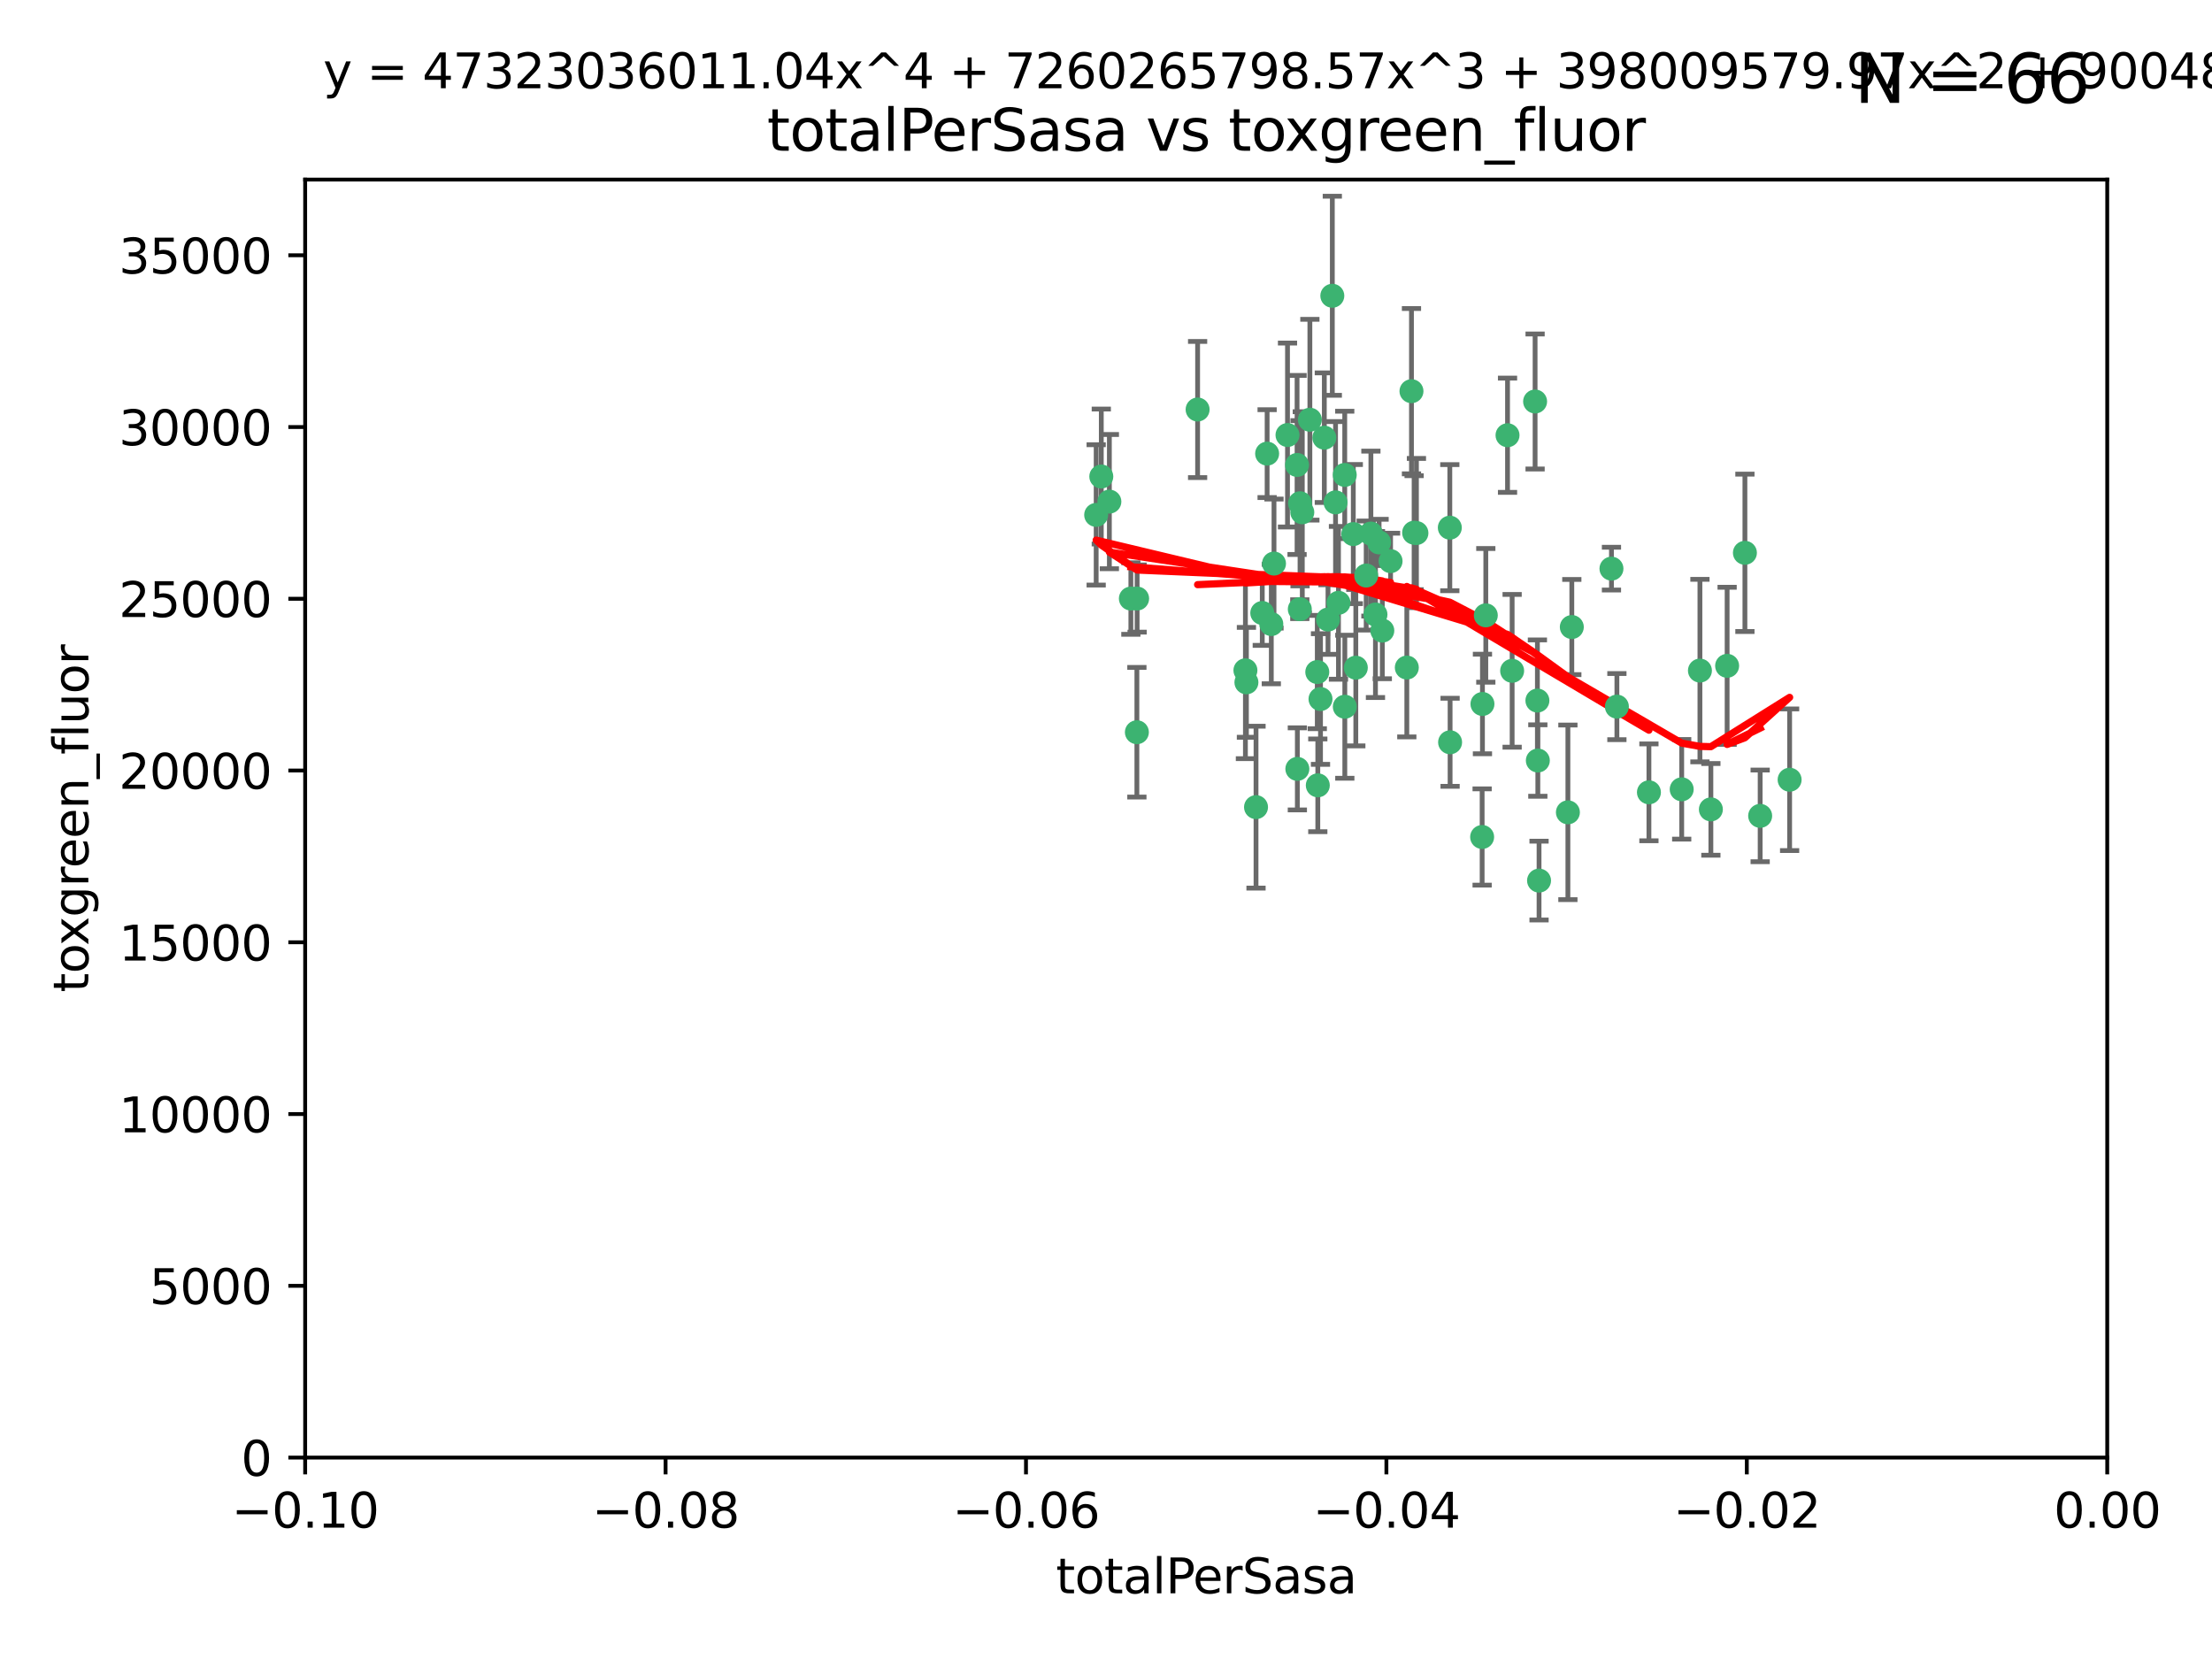 <?xml version="1.0" encoding="utf-8" standalone="no"?>
<!DOCTYPE svg PUBLIC "-//W3C//DTD SVG 1.1//EN"
  "http://www.w3.org/Graphics/SVG/1.1/DTD/svg11.dtd">
<svg xmlns:xlink="http://www.w3.org/1999/xlink" width="460.8pt" height="345.6pt" viewBox="0 0 460.8 345.6" xmlns="http://www.w3.org/2000/svg" version="1.1">
 <defs>
  <style type="text/css">*{stroke-linejoin: round; stroke-linecap: butt}</style>
 </defs>
 <g id="figure_1">
  <g id="patch_1">
   <path d="M 0 345.6 
L 460.8 345.6 
L 460.8 0 
L 0 0 
z
" style="fill: #ffffff"/>
  </g>
  <g id="axes_1">
   <g id="patch_2">
    <path d="M 63.571 303.64 
L 438.975 303.64 
L 438.975 37.411 
L 63.571 37.411 
z
" style="fill: #ffffff"/>
   </g>
   <g id="PathCollection_1">
    <defs>
     <path id="m360214570f" d="M 0 1.118 
C 0.297 1.118 0.581 1 0.791 0.791 
C 1 0.581 1.118 0.297 1.118 0 
C 1.118 -0.297 1 -0.581 0.791 -0.791 
C 0.581 -1 0.297 -1.118 0 -1.118 
C -0.297 -1.118 -0.581 -1 -0.791 -0.791 
C -1 -0.581 -1.118 -0.297 -1.118 0 
C -1.118 0.297 -1 0.581 -0.791 0.791 
C -0.581 1 -0.297 1.118 0 1.118 
z
" style="stroke: #3cb371"/>
    </defs>
    <g clip-path="url(#p70dbfe8b89)">
     <use xlink:href="#m360214570f" x="235.58" y="124.69" style="fill: #3cb371; stroke: #3cb371"/>
     <use xlink:href="#m360214570f" x="268.211" y="90.623" style="fill: #3cb371; stroke: #3cb371"/>
     <use xlink:href="#m360214570f" x="231.102" y="104.496" style="fill: #3cb371; stroke: #3cb371"/>
     <use xlink:href="#m360214570f" x="236.834" y="152.536" style="fill: #3cb371; stroke: #3cb371"/>
     <use xlink:href="#m360214570f" x="275.085" y="145.62" style="fill: #3cb371; stroke: #3cb371"/>
     <use xlink:href="#m360214570f" x="270.203" y="96.857" style="fill: #3cb371; stroke: #3cb371"/>
     <use xlink:href="#m360214570f" x="264.836" y="130.005" style="fill: #3cb371; stroke: #3cb371"/>
     <use xlink:href="#m360214570f" x="271.293" y="106.718" style="fill: #3cb371; stroke: #3cb371"/>
     <use xlink:href="#m360214570f" x="287.291" y="112.994" style="fill: #3cb371; stroke: #3cb371"/>
     <use xlink:href="#m360214570f" x="236.883" y="124.689" style="fill: #3cb371; stroke: #3cb371"/>
     <use xlink:href="#m360214570f" x="229.42" y="99.267" style="fill: #3cb371; stroke: #3cb371"/>
     <use xlink:href="#m360214570f" x="228.352" y="107.264" style="fill: #3cb371; stroke: #3cb371"/>
     <use xlink:href="#m360214570f" x="263.965" y="94.5" style="fill: #3cb371; stroke: #3cb371"/>
     <use xlink:href="#m360214570f" x="274.414" y="139.999" style="fill: #3cb371; stroke: #3cb371"/>
     <use xlink:href="#m360214570f" x="275.882" y="91.178" style="fill: #3cb371; stroke: #3cb371"/>
     <use xlink:href="#m360214570f" x="281.916" y="111.261" style="fill: #3cb371; stroke: #3cb371"/>
     <use xlink:href="#m360214570f" x="249.484" y="85.309" style="fill: #3cb371; stroke: #3cb371"/>
     <use xlink:href="#m360214570f" x="261.652" y="168.143" style="fill: #3cb371; stroke: #3cb371"/>
     <use xlink:href="#m360214570f" x="270.262" y="160.173" style="fill: #3cb371; stroke: #3cb371"/>
     <use xlink:href="#m360214570f" x="259.652" y="142.145" style="fill: #3cb371; stroke: #3cb371"/>
     <use xlink:href="#m360214570f" x="259.444" y="139.64" style="fill: #3cb371; stroke: #3cb371"/>
     <use xlink:href="#m360214570f" x="280.15" y="147.225" style="fill: #3cb371; stroke: #3cb371"/>
     <use xlink:href="#m360214570f" x="265.397" y="117.402" style="fill: #3cb371; stroke: #3cb371"/>
     <use xlink:href="#m360214570f" x="276.649" y="129.063" style="fill: #3cb371; stroke: #3cb371"/>
     <use xlink:href="#m360214570f" x="285.583" y="111.157" style="fill: #3cb371; stroke: #3cb371"/>
     <use xlink:href="#m360214570f" x="287.96" y="131.368" style="fill: #3cb371; stroke: #3cb371"/>
     <use xlink:href="#m360214570f" x="286.534" y="128.013" style="fill: #3cb371; stroke: #3cb371"/>
     <use xlink:href="#m360214570f" x="278.828" y="125.579" style="fill: #3cb371; stroke: #3cb371"/>
     <use xlink:href="#m360214570f" x="284.603" y="119.895" style="fill: #3cb371; stroke: #3cb371"/>
     <use xlink:href="#m360214570f" x="280.133" y="98.934" style="fill: #3cb371; stroke: #3cb371"/>
     <use xlink:href="#m360214570f" x="272.871" y="87.434" style="fill: #3cb371; stroke: #3cb371"/>
     <use xlink:href="#m360214570f" x="294.586" y="110.968" style="fill: #3cb371; stroke: #3cb371"/>
     <use xlink:href="#m360214570f" x="295.068" y="111.045" style="fill: #3cb371; stroke: #3cb371"/>
     <use xlink:href="#m360214570f" x="278.219" y="104.651" style="fill: #3cb371; stroke: #3cb371"/>
     <use xlink:href="#m360214570f" x="282.441" y="139.091" style="fill: #3cb371; stroke: #3cb371"/>
     <use xlink:href="#m360214570f" x="289.681" y="116.895" style="fill: #3cb371; stroke: #3cb371"/>
     <use xlink:href="#m360214570f" x="262.954" y="127.696" style="fill: #3cb371; stroke: #3cb371"/>
     <use xlink:href="#m360214570f" x="270.823" y="104.837" style="fill: #3cb371; stroke: #3cb371"/>
     <use xlink:href="#m360214570f" x="302.023" y="109.922" style="fill: #3cb371; stroke: #3cb371"/>
     <use xlink:href="#m360214570f" x="277.546" y="61.614" style="fill: #3cb371; stroke: #3cb371"/>
     <use xlink:href="#m360214570f" x="315.006" y="139.744" style="fill: #3cb371; stroke: #3cb371"/>
     <use xlink:href="#m360214570f" x="335.696" y="118.457" style="fill: #3cb371; stroke: #3cb371"/>
     <use xlink:href="#m360214570f" x="293.065" y="139.063" style="fill: #3cb371; stroke: #3cb371"/>
     <use xlink:href="#m360214570f" x="319.789" y="83.639" style="fill: #3cb371; stroke: #3cb371"/>
     <use xlink:href="#m360214570f" x="314.046" y="90.667" style="fill: #3cb371; stroke: #3cb371"/>
     <use xlink:href="#m360214570f" x="274.522" y="163.599" style="fill: #3cb371; stroke: #3cb371"/>
     <use xlink:href="#m360214570f" x="270.774" y="126.902" style="fill: #3cb371; stroke: #3cb371"/>
     <use xlink:href="#m360214570f" x="302.081" y="154.63" style="fill: #3cb371; stroke: #3cb371"/>
     <use xlink:href="#m360214570f" x="309.521" y="128.187" style="fill: #3cb371; stroke: #3cb371"/>
     <use xlink:href="#m360214570f" x="294.035" y="81.492" style="fill: #3cb371; stroke: #3cb371"/>
     <use xlink:href="#m360214570f" x="308.755" y="174.36" style="fill: #3cb371; stroke: #3cb371"/>
     <use xlink:href="#m360214570f" x="320.359" y="158.432" style="fill: #3cb371; stroke: #3cb371"/>
     <use xlink:href="#m360214570f" x="320.27" y="145.94" style="fill: #3cb371; stroke: #3cb371"/>
     <use xlink:href="#m360214570f" x="308.822" y="146.651" style="fill: #3cb371; stroke: #3cb371"/>
     <use xlink:href="#m360214570f" x="320.612" y="183.443" style="fill: #3cb371; stroke: #3cb371"/>
     <use xlink:href="#m360214570f" x="327.438" y="130.623" style="fill: #3cb371; stroke: #3cb371"/>
     <use xlink:href="#m360214570f" x="336.829" y="147.201" style="fill: #3cb371; stroke: #3cb371"/>
     <use xlink:href="#m360214570f" x="343.502" y="165.057" style="fill: #3cb371; stroke: #3cb371"/>
     <use xlink:href="#m360214570f" x="326.622" y="169.223" style="fill: #3cb371; stroke: #3cb371"/>
     <use xlink:href="#m360214570f" x="350.329" y="164.427" style="fill: #3cb371; stroke: #3cb371"/>
     <use xlink:href="#m360214570f" x="354.127" y="139.694" style="fill: #3cb371; stroke: #3cb371"/>
     <use xlink:href="#m360214570f" x="356.406" y="168.609" style="fill: #3cb371; stroke: #3cb371"/>
     <use xlink:href="#m360214570f" x="372.811" y="162.431" style="fill: #3cb371; stroke: #3cb371"/>
     <use xlink:href="#m360214570f" x="363.497" y="115.163" style="fill: #3cb371; stroke: #3cb371"/>
     <use xlink:href="#m360214570f" x="359.792" y="138.702" style="fill: #3cb371; stroke: #3cb371"/>
     <use xlink:href="#m360214570f" x="366.674" y="169.96" style="fill: #3cb371; stroke: #3cb371"/>
    </g>
   </g>
   <g id="matplotlib.axis_1">
    <g id="xtick_1">
     <g id="line2d_1">
      <defs>
       <path id="m1891c7ec74" d="M 0 0 
L 0 3.5 
" style="stroke: #000000; stroke-width: 0.8"/>
      </defs>
      <g>
       <use xlink:href="#m1891c7ec74" x="63.571" y="303.64" style="stroke: #000000; stroke-width: 0.8"/>
      </g>
     </g>
     <g id="text_1">
      <!-- −0.10 -->
      <g transform="translate(48.249 318.238)scale(0.1 -0.1)">
       <defs>
        <path id="DejaVuSans-2212" d="M 678 2272 
L 4684 2272 
L 4684 1741 
L 678 1741 
L 678 2272 
z
" transform="scale(0.016)"/>
        <path id="DejaVuSans-30" d="M 2034 4250 
Q 1547 4250 1301 3770 
Q 1056 3291 1056 2328 
Q 1056 1369 1301 889 
Q 1547 409 2034 409 
Q 2525 409 2770 889 
Q 3016 1369 3016 2328 
Q 3016 3291 2770 3770 
Q 2525 4250 2034 4250 
z
M 2034 4750 
Q 2819 4750 3233 4129 
Q 3647 3509 3647 2328 
Q 3647 1150 3233 529 
Q 2819 -91 2034 -91 
Q 1250 -91 836 529 
Q 422 1150 422 2328 
Q 422 3509 836 4129 
Q 1250 4750 2034 4750 
z
" transform="scale(0.016)"/>
        <path id="DejaVuSans-2e" d="M 684 794 
L 1344 794 
L 1344 0 
L 684 0 
L 684 794 
z
" transform="scale(0.016)"/>
        <path id="DejaVuSans-31" d="M 794 531 
L 1825 531 
L 1825 4091 
L 703 3866 
L 703 4441 
L 1819 4666 
L 2450 4666 
L 2450 531 
L 3481 531 
L 3481 0 
L 794 0 
L 794 531 
z
" transform="scale(0.016)"/>
       </defs>
       <use xlink:href="#DejaVuSans-2212"/>
       <use xlink:href="#DejaVuSans-30" x="83.789"/>
       <use xlink:href="#DejaVuSans-2e" x="147.412"/>
       <use xlink:href="#DejaVuSans-31" x="179.199"/>
       <use xlink:href="#DejaVuSans-30" x="242.822"/>
      </g>
     </g>
    </g>
    <g id="xtick_2">
     <g id="line2d_2">
      <g>
       <use xlink:href="#m1891c7ec74" x="138.652" y="303.64" style="stroke: #000000; stroke-width: 0.8"/>
      </g>
     </g>
     <g id="text_2">
      <!-- −0.08 -->
      <g transform="translate(123.329 318.238)scale(0.1 -0.1)">
       <defs>
        <path id="DejaVuSans-38" d="M 2034 2216 
Q 1584 2216 1326 1975 
Q 1069 1734 1069 1313 
Q 1069 891 1326 650 
Q 1584 409 2034 409 
Q 2484 409 2743 651 
Q 3003 894 3003 1313 
Q 3003 1734 2745 1975 
Q 2488 2216 2034 2216 
z
M 1403 2484 
Q 997 2584 770 2862 
Q 544 3141 544 3541 
Q 544 4100 942 4425 
Q 1341 4750 2034 4750 
Q 2731 4750 3128 4425 
Q 3525 4100 3525 3541 
Q 3525 3141 3298 2862 
Q 3072 2584 2669 2484 
Q 3125 2378 3379 2068 
Q 3634 1759 3634 1313 
Q 3634 634 3220 271 
Q 2806 -91 2034 -91 
Q 1263 -91 848 271 
Q 434 634 434 1313 
Q 434 1759 690 2068 
Q 947 2378 1403 2484 
z
M 1172 3481 
Q 1172 3119 1398 2916 
Q 1625 2713 2034 2713 
Q 2441 2713 2670 2916 
Q 2900 3119 2900 3481 
Q 2900 3844 2670 4047 
Q 2441 4250 2034 4250 
Q 1625 4250 1398 4047 
Q 1172 3844 1172 3481 
z
" transform="scale(0.016)"/>
       </defs>
       <use xlink:href="#DejaVuSans-2212"/>
       <use xlink:href="#DejaVuSans-30" x="83.789"/>
       <use xlink:href="#DejaVuSans-2e" x="147.412"/>
       <use xlink:href="#DejaVuSans-30" x="179.199"/>
       <use xlink:href="#DejaVuSans-38" x="242.822"/>
      </g>
     </g>
    </g>
    <g id="xtick_3">
     <g id="line2d_3">
      <g>
       <use xlink:href="#m1891c7ec74" x="213.733" y="303.64" style="stroke: #000000; stroke-width: 0.8"/>
      </g>
     </g>
     <g id="text_3">
      <!-- −0.06 -->
      <g transform="translate(198.41 318.238)scale(0.1 -0.1)">
       <defs>
        <path id="DejaVuSans-36" d="M 2113 2584 
Q 1688 2584 1439 2293 
Q 1191 2003 1191 1497 
Q 1191 994 1439 701 
Q 1688 409 2113 409 
Q 2538 409 2786 701 
Q 3034 994 3034 1497 
Q 3034 2003 2786 2293 
Q 2538 2584 2113 2584 
z
M 3366 4563 
L 3366 3988 
Q 3128 4100 2886 4159 
Q 2644 4219 2406 4219 
Q 1781 4219 1451 3797 
Q 1122 3375 1075 2522 
Q 1259 2794 1537 2939 
Q 1816 3084 2150 3084 
Q 2853 3084 3261 2657 
Q 3669 2231 3669 1497 
Q 3669 778 3244 343 
Q 2819 -91 2113 -91 
Q 1303 -91 875 529 
Q 447 1150 447 2328 
Q 447 3434 972 4092 
Q 1497 4750 2381 4750 
Q 2619 4750 2861 4703 
Q 3103 4656 3366 4563 
z
" transform="scale(0.016)"/>
       </defs>
       <use xlink:href="#DejaVuSans-2212"/>
       <use xlink:href="#DejaVuSans-30" x="83.789"/>
       <use xlink:href="#DejaVuSans-2e" x="147.412"/>
       <use xlink:href="#DejaVuSans-30" x="179.199"/>
       <use xlink:href="#DejaVuSans-36" x="242.822"/>
      </g>
     </g>
    </g>
    <g id="xtick_4">
     <g id="line2d_4">
      <g>
       <use xlink:href="#m1891c7ec74" x="288.813" y="303.64" style="stroke: #000000; stroke-width: 0.8"/>
      </g>
     </g>
     <g id="text_4">
      <!-- −0.04 -->
      <g transform="translate(273.491 318.238)scale(0.1 -0.1)">
       <defs>
        <path id="DejaVuSans-34" d="M 2419 4116 
L 825 1625 
L 2419 1625 
L 2419 4116 
z
M 2253 4666 
L 3047 4666 
L 3047 1625 
L 3713 1625 
L 3713 1100 
L 3047 1100 
L 3047 0 
L 2419 0 
L 2419 1100 
L 313 1100 
L 313 1709 
L 2253 4666 
z
" transform="scale(0.016)"/>
       </defs>
       <use xlink:href="#DejaVuSans-2212"/>
       <use xlink:href="#DejaVuSans-30" x="83.789"/>
       <use xlink:href="#DejaVuSans-2e" x="147.412"/>
       <use xlink:href="#DejaVuSans-30" x="179.199"/>
       <use xlink:href="#DejaVuSans-34" x="242.822"/>
      </g>
     </g>
    </g>
    <g id="xtick_5">
     <g id="line2d_5">
      <g>
       <use xlink:href="#m1891c7ec74" x="363.894" y="303.64" style="stroke: #000000; stroke-width: 0.8"/>
      </g>
     </g>
     <g id="text_5">
      <!-- −0.02 -->
      <g transform="translate(348.572 318.238)scale(0.1 -0.1)">
       <defs>
        <path id="DejaVuSans-32" d="M 1228 531 
L 3431 531 
L 3431 0 
L 469 0 
L 469 531 
Q 828 903 1448 1529 
Q 2069 2156 2228 2338 
Q 2531 2678 2651 2914 
Q 2772 3150 2772 3378 
Q 2772 3750 2511 3984 
Q 2250 4219 1831 4219 
Q 1534 4219 1204 4116 
Q 875 4013 500 3803 
L 500 4441 
Q 881 4594 1212 4672 
Q 1544 4750 1819 4750 
Q 2544 4750 2975 4387 
Q 3406 4025 3406 3419 
Q 3406 3131 3298 2873 
Q 3191 2616 2906 2266 
Q 2828 2175 2409 1742 
Q 1991 1309 1228 531 
z
" transform="scale(0.016)"/>
       </defs>
       <use xlink:href="#DejaVuSans-2212"/>
       <use xlink:href="#DejaVuSans-30" x="83.789"/>
       <use xlink:href="#DejaVuSans-2e" x="147.412"/>
       <use xlink:href="#DejaVuSans-30" x="179.199"/>
       <use xlink:href="#DejaVuSans-32" x="242.822"/>
      </g>
     </g>
    </g>
    <g id="xtick_6">
     <g id="line2d_6">
      <g>
       <use xlink:href="#m1891c7ec74" x="438.975" y="303.64" style="stroke: #000000; stroke-width: 0.8"/>
      </g>
     </g>
     <g id="text_6">
      <!-- 0.00 -->
      <g transform="translate(427.842 318.238)scale(0.1 -0.1)">
       <use xlink:href="#DejaVuSans-30"/>
       <use xlink:href="#DejaVuSans-2e" x="63.623"/>
       <use xlink:href="#DejaVuSans-30" x="95.41"/>
       <use xlink:href="#DejaVuSans-30" x="159.033"/>
      </g>
     </g>
    </g>
    <g id="text_7">
     <!-- totalPerSasa -->
     <g transform="translate(219.968 331.917)scale(0.1 -0.1)">
      <defs>
       <path id="DejaVuSans-74" d="M 1172 4494 
L 1172 3500 
L 2356 3500 
L 2356 3053 
L 1172 3053 
L 1172 1153 
Q 1172 725 1289 603 
Q 1406 481 1766 481 
L 2356 481 
L 2356 0 
L 1766 0 
Q 1100 0 847 248 
Q 594 497 594 1153 
L 594 3053 
L 172 3053 
L 172 3500 
L 594 3500 
L 594 4494 
L 1172 4494 
z
" transform="scale(0.016)"/>
       <path id="DejaVuSans-6f" d="M 1959 3097 
Q 1497 3097 1228 2736 
Q 959 2375 959 1747 
Q 959 1119 1226 758 
Q 1494 397 1959 397 
Q 2419 397 2687 759 
Q 2956 1122 2956 1747 
Q 2956 2369 2687 2733 
Q 2419 3097 1959 3097 
z
M 1959 3584 
Q 2709 3584 3137 3096 
Q 3566 2609 3566 1747 
Q 3566 888 3137 398 
Q 2709 -91 1959 -91 
Q 1206 -91 779 398 
Q 353 888 353 1747 
Q 353 2609 779 3096 
Q 1206 3584 1959 3584 
z
" transform="scale(0.016)"/>
       <path id="DejaVuSans-61" d="M 2194 1759 
Q 1497 1759 1228 1600 
Q 959 1441 959 1056 
Q 959 750 1161 570 
Q 1363 391 1709 391 
Q 2188 391 2477 730 
Q 2766 1069 2766 1631 
L 2766 1759 
L 2194 1759 
z
M 3341 1997 
L 3341 0 
L 2766 0 
L 2766 531 
Q 2569 213 2275 61 
Q 1981 -91 1556 -91 
Q 1019 -91 701 211 
Q 384 513 384 1019 
Q 384 1609 779 1909 
Q 1175 2209 1959 2209 
L 2766 2209 
L 2766 2266 
Q 2766 2663 2505 2880 
Q 2244 3097 1772 3097 
Q 1472 3097 1187 3025 
Q 903 2953 641 2809 
L 641 3341 
Q 956 3463 1253 3523 
Q 1550 3584 1831 3584 
Q 2591 3584 2966 3190 
Q 3341 2797 3341 1997 
z
" transform="scale(0.016)"/>
       <path id="DejaVuSans-6c" d="M 603 4863 
L 1178 4863 
L 1178 0 
L 603 0 
L 603 4863 
z
" transform="scale(0.016)"/>
       <path id="DejaVuSans-50" d="M 1259 4147 
L 1259 2394 
L 2053 2394 
Q 2494 2394 2734 2622 
Q 2975 2850 2975 3272 
Q 2975 3691 2734 3919 
Q 2494 4147 2053 4147 
L 1259 4147 
z
M 628 4666 
L 2053 4666 
Q 2838 4666 3239 4311 
Q 3641 3956 3641 3272 
Q 3641 2581 3239 2228 
Q 2838 1875 2053 1875 
L 1259 1875 
L 1259 0 
L 628 0 
L 628 4666 
z
" transform="scale(0.016)"/>
       <path id="DejaVuSans-65" d="M 3597 1894 
L 3597 1613 
L 953 1613 
Q 991 1019 1311 708 
Q 1631 397 2203 397 
Q 2534 397 2845 478 
Q 3156 559 3463 722 
L 3463 178 
Q 3153 47 2828 -22 
Q 2503 -91 2169 -91 
Q 1331 -91 842 396 
Q 353 884 353 1716 
Q 353 2575 817 3079 
Q 1281 3584 2069 3584 
Q 2775 3584 3186 3129 
Q 3597 2675 3597 1894 
z
M 3022 2063 
Q 3016 2534 2758 2815 
Q 2500 3097 2075 3097 
Q 1594 3097 1305 2825 
Q 1016 2553 972 2059 
L 3022 2063 
z
" transform="scale(0.016)"/>
       <path id="DejaVuSans-72" d="M 2631 2963 
Q 2534 3019 2420 3045 
Q 2306 3072 2169 3072 
Q 1681 3072 1420 2755 
Q 1159 2438 1159 1844 
L 1159 0 
L 581 0 
L 581 3500 
L 1159 3500 
L 1159 2956 
Q 1341 3275 1631 3429 
Q 1922 3584 2338 3584 
Q 2397 3584 2469 3576 
Q 2541 3569 2628 3553 
L 2631 2963 
z
" transform="scale(0.016)"/>
       <path id="DejaVuSans-53" d="M 3425 4513 
L 3425 3897 
Q 3066 4069 2747 4153 
Q 2428 4238 2131 4238 
Q 1616 4238 1336 4038 
Q 1056 3838 1056 3469 
Q 1056 3159 1242 3001 
Q 1428 2844 1947 2747 
L 2328 2669 
Q 3034 2534 3370 2195 
Q 3706 1856 3706 1288 
Q 3706 609 3251 259 
Q 2797 -91 1919 -91 
Q 1588 -91 1214 -16 
Q 841 59 441 206 
L 441 856 
Q 825 641 1194 531 
Q 1563 422 1919 422 
Q 2459 422 2753 634 
Q 3047 847 3047 1241 
Q 3047 1584 2836 1778 
Q 2625 1972 2144 2069 
L 1759 2144 
Q 1053 2284 737 2584 
Q 422 2884 422 3419 
Q 422 4038 858 4394 
Q 1294 4750 2059 4750 
Q 2388 4750 2728 4690 
Q 3069 4631 3425 4513 
z
" transform="scale(0.016)"/>
       <path id="DejaVuSans-73" d="M 2834 3397 
L 2834 2853 
Q 2591 2978 2328 3040 
Q 2066 3103 1784 3103 
Q 1356 3103 1142 2972 
Q 928 2841 928 2578 
Q 928 2378 1081 2264 
Q 1234 2150 1697 2047 
L 1894 2003 
Q 2506 1872 2764 1633 
Q 3022 1394 3022 966 
Q 3022 478 2636 193 
Q 2250 -91 1575 -91 
Q 1294 -91 989 -36 
Q 684 19 347 128 
L 347 722 
Q 666 556 975 473 
Q 1284 391 1588 391 
Q 1994 391 2212 530 
Q 2431 669 2431 922 
Q 2431 1156 2273 1281 
Q 2116 1406 1581 1522 
L 1381 1569 
Q 847 1681 609 1914 
Q 372 2147 372 2553 
Q 372 3047 722 3315 
Q 1072 3584 1716 3584 
Q 2034 3584 2315 3537 
Q 2597 3491 2834 3397 
z
" transform="scale(0.016)"/>
      </defs>
      <use xlink:href="#DejaVuSans-74"/>
      <use xlink:href="#DejaVuSans-6f" x="39.209"/>
      <use xlink:href="#DejaVuSans-74" x="100.391"/>
      <use xlink:href="#DejaVuSans-61" x="139.6"/>
      <use xlink:href="#DejaVuSans-6c" x="200.879"/>
      <use xlink:href="#DejaVuSans-50" x="228.662"/>
      <use xlink:href="#DejaVuSans-65" x="285.34"/>
      <use xlink:href="#DejaVuSans-72" x="346.863"/>
      <use xlink:href="#DejaVuSans-53" x="387.977"/>
      <use xlink:href="#DejaVuSans-61" x="451.453"/>
      <use xlink:href="#DejaVuSans-73" x="512.732"/>
      <use xlink:href="#DejaVuSans-61" x="564.832"/>
     </g>
    </g>
   </g>
   <g id="matplotlib.axis_2">
    <g id="ytick_1">
     <g id="line2d_7">
      <defs>
       <path id="me4812ab8d7" d="M 0 0 
L -3.5 0 
" style="stroke: #000000; stroke-width: 0.8"/>
      </defs>
      <g>
       <use xlink:href="#me4812ab8d7" x="63.571" y="303.64" style="stroke: #000000; stroke-width: 0.8"/>
      </g>
     </g>
     <g id="text_8">
      <!-- 0 -->
      <g transform="translate(50.209 307.439)scale(0.1 -0.1)">
       <use xlink:href="#DejaVuSans-30"/>
      </g>
     </g>
    </g>
    <g id="ytick_2">
     <g id="line2d_8">
      <g>
       <use xlink:href="#me4812ab8d7" x="63.571" y="267.859" style="stroke: #000000; stroke-width: 0.8"/>
      </g>
     </g>
     <g id="text_9">
      <!-- 5000 -->
      <g transform="translate(31.121 271.658)scale(0.1 -0.1)">
       <defs>
        <path id="DejaVuSans-35" d="M 691 4666 
L 3169 4666 
L 3169 4134 
L 1269 4134 
L 1269 2991 
Q 1406 3038 1543 3061 
Q 1681 3084 1819 3084 
Q 2600 3084 3056 2656 
Q 3513 2228 3513 1497 
Q 3513 744 3044 326 
Q 2575 -91 1722 -91 
Q 1428 -91 1123 -41 
Q 819 9 494 109 
L 494 744 
Q 775 591 1075 516 
Q 1375 441 1709 441 
Q 2250 441 2565 725 
Q 2881 1009 2881 1497 
Q 2881 1984 2565 2268 
Q 2250 2553 1709 2553 
Q 1456 2553 1204 2497 
Q 953 2441 691 2322 
L 691 4666 
z
" transform="scale(0.016)"/>
       </defs>
       <use xlink:href="#DejaVuSans-35"/>
       <use xlink:href="#DejaVuSans-30" x="63.623"/>
       <use xlink:href="#DejaVuSans-30" x="127.246"/>
       <use xlink:href="#DejaVuSans-30" x="190.869"/>
      </g>
     </g>
    </g>
    <g id="ytick_3">
     <g id="line2d_9">
      <g>
       <use xlink:href="#me4812ab8d7" x="63.571" y="232.078" style="stroke: #000000; stroke-width: 0.8"/>
      </g>
     </g>
     <g id="text_10">
      <!-- 10000 -->
      <g transform="translate(24.759 235.878)scale(0.1 -0.1)">
       <use xlink:href="#DejaVuSans-31"/>
       <use xlink:href="#DejaVuSans-30" x="63.623"/>
       <use xlink:href="#DejaVuSans-30" x="127.246"/>
       <use xlink:href="#DejaVuSans-30" x="190.869"/>
       <use xlink:href="#DejaVuSans-30" x="254.492"/>
      </g>
     </g>
    </g>
    <g id="ytick_4">
     <g id="line2d_10">
      <g>
       <use xlink:href="#me4812ab8d7" x="63.571" y="196.298" style="stroke: #000000; stroke-width: 0.8"/>
      </g>
     </g>
     <g id="text_11">
      <!-- 15000 -->
      <g transform="translate(24.759 200.097)scale(0.1 -0.1)">
       <use xlink:href="#DejaVuSans-31"/>
       <use xlink:href="#DejaVuSans-35" x="63.623"/>
       <use xlink:href="#DejaVuSans-30" x="127.246"/>
       <use xlink:href="#DejaVuSans-30" x="190.869"/>
       <use xlink:href="#DejaVuSans-30" x="254.492"/>
      </g>
     </g>
    </g>
    <g id="ytick_5">
     <g id="line2d_11">
      <g>
       <use xlink:href="#me4812ab8d7" x="63.571" y="160.517" style="stroke: #000000; stroke-width: 0.8"/>
      </g>
     </g>
     <g id="text_12">
      <!-- 20000 -->
      <g transform="translate(24.759 164.316)scale(0.1 -0.1)">
       <use xlink:href="#DejaVuSans-32"/>
       <use xlink:href="#DejaVuSans-30" x="63.623"/>
       <use xlink:href="#DejaVuSans-30" x="127.246"/>
       <use xlink:href="#DejaVuSans-30" x="190.869"/>
       <use xlink:href="#DejaVuSans-30" x="254.492"/>
      </g>
     </g>
    </g>
    <g id="ytick_6">
     <g id="line2d_12">
      <g>
       <use xlink:href="#me4812ab8d7" x="63.571" y="124.736" style="stroke: #000000; stroke-width: 0.8"/>
      </g>
     </g>
     <g id="text_13">
      <!-- 25000 -->
      <g transform="translate(24.759 128.535)scale(0.1 -0.1)">
       <use xlink:href="#DejaVuSans-32"/>
       <use xlink:href="#DejaVuSans-35" x="63.623"/>
       <use xlink:href="#DejaVuSans-30" x="127.246"/>
       <use xlink:href="#DejaVuSans-30" x="190.869"/>
       <use xlink:href="#DejaVuSans-30" x="254.492"/>
      </g>
     </g>
    </g>
    <g id="ytick_7">
     <g id="line2d_13">
      <g>
       <use xlink:href="#me4812ab8d7" x="63.571" y="88.955" style="stroke: #000000; stroke-width: 0.8"/>
      </g>
     </g>
     <g id="text_14">
      <!-- 30000 -->
      <g transform="translate(24.759 92.754)scale(0.1 -0.1)">
       <defs>
        <path id="DejaVuSans-33" d="M 2597 2516 
Q 3050 2419 3304 2112 
Q 3559 1806 3559 1356 
Q 3559 666 3084 287 
Q 2609 -91 1734 -91 
Q 1441 -91 1130 -33 
Q 819 25 488 141 
L 488 750 
Q 750 597 1062 519 
Q 1375 441 1716 441 
Q 2309 441 2620 675 
Q 2931 909 2931 1356 
Q 2931 1769 2642 2001 
Q 2353 2234 1838 2234 
L 1294 2234 
L 1294 2753 
L 1863 2753 
Q 2328 2753 2575 2939 
Q 2822 3125 2822 3475 
Q 2822 3834 2567 4026 
Q 2313 4219 1838 4219 
Q 1578 4219 1281 4162 
Q 984 4106 628 3988 
L 628 4550 
Q 988 4650 1302 4700 
Q 1616 4750 1894 4750 
Q 2613 4750 3031 4423 
Q 3450 4097 3450 3541 
Q 3450 3153 3228 2886 
Q 3006 2619 2597 2516 
z
" transform="scale(0.016)"/>
       </defs>
       <use xlink:href="#DejaVuSans-33"/>
       <use xlink:href="#DejaVuSans-30" x="63.623"/>
       <use xlink:href="#DejaVuSans-30" x="127.246"/>
       <use xlink:href="#DejaVuSans-30" x="190.869"/>
       <use xlink:href="#DejaVuSans-30" x="254.492"/>
      </g>
     </g>
    </g>
    <g id="ytick_8">
     <g id="line2d_14">
      <g>
       <use xlink:href="#me4812ab8d7" x="63.571" y="53.174" style="stroke: #000000; stroke-width: 0.8"/>
      </g>
     </g>
     <g id="text_15">
      <!-- 35000 -->
      <g transform="translate(24.759 56.974)scale(0.1 -0.1)">
       <use xlink:href="#DejaVuSans-33"/>
       <use xlink:href="#DejaVuSans-35" x="63.623"/>
       <use xlink:href="#DejaVuSans-30" x="127.246"/>
       <use xlink:href="#DejaVuSans-30" x="190.869"/>
       <use xlink:href="#DejaVuSans-30" x="254.492"/>
      </g>
     </g>
    </g>
    <g id="text_16">
     <!-- toxgreen_fluor -->
     <g transform="translate(18.401 206.72)rotate(-90)scale(0.1 -0.1)">
      <defs>
       <path id="DejaVuSans-78" d="M 3513 3500 
L 2247 1797 
L 3578 0 
L 2900 0 
L 1881 1375 
L 863 0 
L 184 0 
L 1544 1831 
L 300 3500 
L 978 3500 
L 1906 2253 
L 2834 3500 
L 3513 3500 
z
" transform="scale(0.016)"/>
       <path id="DejaVuSans-67" d="M 2906 1791 
Q 2906 2416 2648 2759 
Q 2391 3103 1925 3103 
Q 1463 3103 1205 2759 
Q 947 2416 947 1791 
Q 947 1169 1205 825 
Q 1463 481 1925 481 
Q 2391 481 2648 825 
Q 2906 1169 2906 1791 
z
M 3481 434 
Q 3481 -459 3084 -895 
Q 2688 -1331 1869 -1331 
Q 1566 -1331 1297 -1286 
Q 1028 -1241 775 -1147 
L 775 -588 
Q 1028 -725 1275 -790 
Q 1522 -856 1778 -856 
Q 2344 -856 2625 -561 
Q 2906 -266 2906 331 
L 2906 616 
Q 2728 306 2450 153 
Q 2172 0 1784 0 
Q 1141 0 747 490 
Q 353 981 353 1791 
Q 353 2603 747 3093 
Q 1141 3584 1784 3584 
Q 2172 3584 2450 3431 
Q 2728 3278 2906 2969 
L 2906 3500 
L 3481 3500 
L 3481 434 
z
" transform="scale(0.016)"/>
       <path id="DejaVuSans-6e" d="M 3513 2113 
L 3513 0 
L 2938 0 
L 2938 2094 
Q 2938 2591 2744 2837 
Q 2550 3084 2163 3084 
Q 1697 3084 1428 2787 
Q 1159 2491 1159 1978 
L 1159 0 
L 581 0 
L 581 3500 
L 1159 3500 
L 1159 2956 
Q 1366 3272 1645 3428 
Q 1925 3584 2291 3584 
Q 2894 3584 3203 3211 
Q 3513 2838 3513 2113 
z
" transform="scale(0.016)"/>
       <path id="DejaVuSans-5f" d="M 3263 -1063 
L 3263 -1509 
L -63 -1509 
L -63 -1063 
L 3263 -1063 
z
" transform="scale(0.016)"/>
       <path id="DejaVuSans-66" d="M 2375 4863 
L 2375 4384 
L 1825 4384 
Q 1516 4384 1395 4259 
Q 1275 4134 1275 3809 
L 1275 3500 
L 2222 3500 
L 2222 3053 
L 1275 3053 
L 1275 0 
L 697 0 
L 697 3053 
L 147 3053 
L 147 3500 
L 697 3500 
L 697 3744 
Q 697 4328 969 4595 
Q 1241 4863 1831 4863 
L 2375 4863 
z
" transform="scale(0.016)"/>
       <path id="DejaVuSans-75" d="M 544 1381 
L 544 3500 
L 1119 3500 
L 1119 1403 
Q 1119 906 1312 657 
Q 1506 409 1894 409 
Q 2359 409 2629 706 
Q 2900 1003 2900 1516 
L 2900 3500 
L 3475 3500 
L 3475 0 
L 2900 0 
L 2900 538 
Q 2691 219 2414 64 
Q 2138 -91 1772 -91 
Q 1169 -91 856 284 
Q 544 659 544 1381 
z
M 1991 3584 
L 1991 3584 
z
" transform="scale(0.016)"/>
      </defs>
      <use xlink:href="#DejaVuSans-74"/>
      <use xlink:href="#DejaVuSans-6f" x="39.209"/>
      <use xlink:href="#DejaVuSans-78" x="97.266"/>
      <use xlink:href="#DejaVuSans-67" x="156.445"/>
      <use xlink:href="#DejaVuSans-72" x="219.922"/>
      <use xlink:href="#DejaVuSans-65" x="258.785"/>
      <use xlink:href="#DejaVuSans-65" x="320.309"/>
      <use xlink:href="#DejaVuSans-6e" x="381.832"/>
      <use xlink:href="#DejaVuSans-5f" x="445.211"/>
      <use xlink:href="#DejaVuSans-66" x="495.211"/>
      <use xlink:href="#DejaVuSans-6c" x="530.416"/>
      <use xlink:href="#DejaVuSans-75" x="558.199"/>
      <use xlink:href="#DejaVuSans-6f" x="621.578"/>
      <use xlink:href="#DejaVuSans-72" x="682.76"/>
     </g>
    </g>
   </g>
   <g id="LineCollection_1">
    <path d="M 235.58 132.143 
L 235.58 117.237 
" clip-path="url(#p70dbfe8b89)" style="fill: none; stroke: #696969"/>
    <path d="M 268.211 109.781 
L 268.211 71.466 
" clip-path="url(#p70dbfe8b89)" style="fill: none; stroke: #696969"/>
    <path d="M 231.102 118.477 
L 231.102 90.515 
" clip-path="url(#p70dbfe8b89)" style="fill: none; stroke: #696969"/>
    <path d="M 236.834 166.039 
L 236.834 139.033 
" clip-path="url(#p70dbfe8b89)" style="fill: none; stroke: #696969"/>
    <path d="M 275.085 159.229 
L 275.085 132.011 
" clip-path="url(#p70dbfe8b89)" style="fill: none; stroke: #696969"/>
    <path d="M 270.203 115.505 
L 270.203 78.209 
" clip-path="url(#p70dbfe8b89)" style="fill: none; stroke: #696969"/>
    <path d="M 264.836 142.442 
L 264.836 117.567 
" clip-path="url(#p70dbfe8b89)" style="fill: none; stroke: #696969"/>
    <path d="M 271.293 127.664 
L 271.293 85.772 
" clip-path="url(#p70dbfe8b89)" style="fill: none; stroke: #696969"/>
    <path d="M 287.291 117.812 
L 287.291 108.176 
" clip-path="url(#p70dbfe8b89)" style="fill: none; stroke: #696969"/>
    <path d="M 236.883 131.683 
L 236.883 117.696 
" clip-path="url(#p70dbfe8b89)" style="fill: none; stroke: #696969"/>
    <path d="M 229.42 113.322 
L 229.42 85.213 
" clip-path="url(#p70dbfe8b89)" style="fill: none; stroke: #696969"/>
    <path d="M 228.352 121.88 
L 228.352 92.647 
" clip-path="url(#p70dbfe8b89)" style="fill: none; stroke: #696969"/>
    <path d="M 263.965 103.651 
L 263.965 85.348 
" clip-path="url(#p70dbfe8b89)" style="fill: none; stroke: #696969"/>
    <path d="M 274.414 151.798 
L 274.414 128.2 
" clip-path="url(#p70dbfe8b89)" style="fill: none; stroke: #696969"/>
    <path d="M 275.882 104.675 
L 275.882 77.682 
" clip-path="url(#p70dbfe8b89)" style="fill: none; stroke: #696969"/>
    <path d="M 281.916 125.753 
L 281.916 96.768 
" clip-path="url(#p70dbfe8b89)" style="fill: none; stroke: #696969"/>
    <path d="M 249.484 99.491 
L 249.484 71.128 
" clip-path="url(#p70dbfe8b89)" style="fill: none; stroke: #696969"/>
    <path d="M 261.652 185.006 
L 261.652 151.281 
" clip-path="url(#p70dbfe8b89)" style="fill: none; stroke: #696969"/>
    <path d="M 270.262 168.723 
L 270.262 151.623 
" clip-path="url(#p70dbfe8b89)" style="fill: none; stroke: #696969"/>
    <path d="M 259.652 153.587 
L 259.652 130.704 
" clip-path="url(#p70dbfe8b89)" style="fill: none; stroke: #696969"/>
    <path d="M 259.444 158.046 
L 259.444 121.234 
" clip-path="url(#p70dbfe8b89)" style="fill: none; stroke: #696969"/>
    <path d="M 280.15 162.121 
L 280.15 132.33 
" clip-path="url(#p70dbfe8b89)" style="fill: none; stroke: #696969"/>
    <path d="M 265.397 130.841 
L 265.397 103.963 
" clip-path="url(#p70dbfe8b89)" style="fill: none; stroke: #696969"/>
    <path d="M 276.649 136.31 
L 276.649 121.816 
" clip-path="url(#p70dbfe8b89)" style="fill: none; stroke: #696969"/>
    <path d="M 285.583 128.336 
L 285.583 93.979 
" clip-path="url(#p70dbfe8b89)" style="fill: none; stroke: #696969"/>
    <path d="M 287.96 141.39 
L 287.96 121.347 
" clip-path="url(#p70dbfe8b89)" style="fill: none; stroke: #696969"/>
    <path d="M 286.534 145.305 
L 286.534 110.721 
" clip-path="url(#p70dbfe8b89)" style="fill: none; stroke: #696969"/>
    <path d="M 278.828 141.497 
L 278.828 109.662 
" clip-path="url(#p70dbfe8b89)" style="fill: none; stroke: #696969"/>
    <path d="M 284.603 131.252 
L 284.603 108.538 
" clip-path="url(#p70dbfe8b89)" style="fill: none; stroke: #696969"/>
    <path d="M 280.133 112.206 
L 280.133 85.663 
" clip-path="url(#p70dbfe8b89)" style="fill: none; stroke: #696969"/>
    <path d="M 272.871 108.351 
L 272.871 66.517 
" clip-path="url(#p70dbfe8b89)" style="fill: none; stroke: #696969"/>
    <path d="M 294.586 122.844 
L 294.586 99.093 
" clip-path="url(#p70dbfe8b89)" style="fill: none; stroke: #696969"/>
    <path d="M 295.068 126.588 
L 295.068 95.502 
" clip-path="url(#p70dbfe8b89)" style="fill: none; stroke: #696969"/>
    <path d="M 278.219 121.481 
L 278.219 87.821 
" clip-path="url(#p70dbfe8b89)" style="fill: none; stroke: #696969"/>
    <path d="M 282.441 155.38 
L 282.441 122.802 
" clip-path="url(#p70dbfe8b89)" style="fill: none; stroke: #696969"/>
    <path d="M 289.681 122.714 
L 289.681 111.075 
" clip-path="url(#p70dbfe8b89)" style="fill: none; stroke: #696969"/>
    <path d="M 262.954 134.441 
L 262.954 120.951 
" clip-path="url(#p70dbfe8b89)" style="fill: none; stroke: #696969"/>
    <path d="M 270.823 122.048 
L 270.823 87.626 
" clip-path="url(#p70dbfe8b89)" style="fill: none; stroke: #696969"/>
    <path d="M 302.023 123.06 
L 302.023 96.783 
" clip-path="url(#p70dbfe8b89)" style="fill: none; stroke: #696969"/>
    <path d="M 277.546 82.348 
L 277.546 40.879 
" clip-path="url(#p70dbfe8b89)" style="fill: none; stroke: #696969"/>
    <path d="M 315.006 155.653 
L 315.006 123.835 
" clip-path="url(#p70dbfe8b89)" style="fill: none; stroke: #696969"/>
    <path d="M 335.696 122.912 
L 335.696 114.001 
" clip-path="url(#p70dbfe8b89)" style="fill: none; stroke: #696969"/>
    <path d="M 293.065 153.504 
L 293.065 124.622 
" clip-path="url(#p70dbfe8b89)" style="fill: none; stroke: #696969"/>
    <path d="M 319.789 97.702 
L 319.789 69.575 
" clip-path="url(#p70dbfe8b89)" style="fill: none; stroke: #696969"/>
    <path d="M 314.046 102.568 
L 314.046 78.767 
" clip-path="url(#p70dbfe8b89)" style="fill: none; stroke: #696969"/>
    <path d="M 274.522 173.255 
L 274.522 153.942 
" clip-path="url(#p70dbfe8b89)" style="fill: none; stroke: #696969"/>
    <path d="M 270.774 128.865 
L 270.774 124.939 
" clip-path="url(#p70dbfe8b89)" style="fill: none; stroke: #696969"/>
    <path d="M 302.081 163.803 
L 302.081 145.457 
" clip-path="url(#p70dbfe8b89)" style="fill: none; stroke: #696969"/>
    <path d="M 309.521 142.109 
L 309.521 114.265 
" clip-path="url(#p70dbfe8b89)" style="fill: none; stroke: #696969"/>
    <path d="M 294.035 98.71 
L 294.035 64.274 
" clip-path="url(#p70dbfe8b89)" style="fill: none; stroke: #696969"/>
    <path d="M 308.755 184.389 
L 308.755 164.331 
" clip-path="url(#p70dbfe8b89)" style="fill: none; stroke: #696969"/>
    <path d="M 320.359 165.874 
L 320.359 150.99 
" clip-path="url(#p70dbfe8b89)" style="fill: none; stroke: #696969"/>
    <path d="M 320.27 158.572 
L 320.27 133.308 
" clip-path="url(#p70dbfe8b89)" style="fill: none; stroke: #696969"/>
    <path d="M 308.822 157.023 
L 308.822 136.279 
" clip-path="url(#p70dbfe8b89)" style="fill: none; stroke: #696969"/>
    <path d="M 320.612 191.653 
L 320.612 175.233 
" clip-path="url(#p70dbfe8b89)" style="fill: none; stroke: #696969"/>
    <path d="M 327.438 140.536 
L 327.438 120.711 
" clip-path="url(#p70dbfe8b89)" style="fill: none; stroke: #696969"/>
    <path d="M 336.829 154.089 
L 336.829 140.313 
" clip-path="url(#p70dbfe8b89)" style="fill: none; stroke: #696969"/>
    <path d="M 343.502 175.144 
L 343.502 154.97 
" clip-path="url(#p70dbfe8b89)" style="fill: none; stroke: #696969"/>
    <path d="M 326.622 187.407 
L 326.622 151.039 
" clip-path="url(#p70dbfe8b89)" style="fill: none; stroke: #696969"/>
    <path d="M 350.329 174.8 
L 350.329 154.054 
" clip-path="url(#p70dbfe8b89)" style="fill: none; stroke: #696969"/>
    <path d="M 354.127 158.704 
L 354.127 120.683 
" clip-path="url(#p70dbfe8b89)" style="fill: none; stroke: #696969"/>
    <path d="M 356.406 178.161 
L 356.406 159.056 
" clip-path="url(#p70dbfe8b89)" style="fill: none; stroke: #696969"/>
    <path d="M 372.811 177.183 
L 372.811 147.679 
" clip-path="url(#p70dbfe8b89)" style="fill: none; stroke: #696969"/>
    <path d="M 363.497 131.554 
L 363.497 98.772 
" clip-path="url(#p70dbfe8b89)" style="fill: none; stroke: #696969"/>
    <path d="M 359.792 155.064 
L 359.792 122.34 
" clip-path="url(#p70dbfe8b89)" style="fill: none; stroke: #696969"/>
    <path d="M 366.674 179.51 
L 366.674 160.41 
" clip-path="url(#p70dbfe8b89)" style="fill: none; stroke: #696969"/>
   </g>
   <g id="line2d_15">
    <defs>
     <path id="m944956a37e" d="M 2 0 
L -2 -0 
" style="stroke: #696969"/>
    </defs>
    <g clip-path="url(#p70dbfe8b89)">
     <use xlink:href="#m944956a37e" x="235.58" y="132.143" style="fill: #696969; stroke: #696969"/>
     <use xlink:href="#m944956a37e" x="268.211" y="109.781" style="fill: #696969; stroke: #696969"/>
     <use xlink:href="#m944956a37e" x="231.102" y="118.477" style="fill: #696969; stroke: #696969"/>
     <use xlink:href="#m944956a37e" x="236.834" y="166.039" style="fill: #696969; stroke: #696969"/>
     <use xlink:href="#m944956a37e" x="275.085" y="159.229" style="fill: #696969; stroke: #696969"/>
     <use xlink:href="#m944956a37e" x="270.203" y="115.505" style="fill: #696969; stroke: #696969"/>
     <use xlink:href="#m944956a37e" x="264.836" y="142.442" style="fill: #696969; stroke: #696969"/>
     <use xlink:href="#m944956a37e" x="271.293" y="127.664" style="fill: #696969; stroke: #696969"/>
     <use xlink:href="#m944956a37e" x="287.291" y="117.812" style="fill: #696969; stroke: #696969"/>
     <use xlink:href="#m944956a37e" x="236.883" y="131.683" style="fill: #696969; stroke: #696969"/>
     <use xlink:href="#m944956a37e" x="229.42" y="113.322" style="fill: #696969; stroke: #696969"/>
     <use xlink:href="#m944956a37e" x="228.352" y="121.88" style="fill: #696969; stroke: #696969"/>
     <use xlink:href="#m944956a37e" x="263.965" y="103.651" style="fill: #696969; stroke: #696969"/>
     <use xlink:href="#m944956a37e" x="274.414" y="151.798" style="fill: #696969; stroke: #696969"/>
     <use xlink:href="#m944956a37e" x="275.882" y="104.675" style="fill: #696969; stroke: #696969"/>
     <use xlink:href="#m944956a37e" x="281.916" y="125.753" style="fill: #696969; stroke: #696969"/>
     <use xlink:href="#m944956a37e" x="249.484" y="99.491" style="fill: #696969; stroke: #696969"/>
     <use xlink:href="#m944956a37e" x="261.652" y="185.006" style="fill: #696969; stroke: #696969"/>
     <use xlink:href="#m944956a37e" x="270.262" y="168.723" style="fill: #696969; stroke: #696969"/>
     <use xlink:href="#m944956a37e" x="259.652" y="153.587" style="fill: #696969; stroke: #696969"/>
     <use xlink:href="#m944956a37e" x="259.444" y="158.046" style="fill: #696969; stroke: #696969"/>
     <use xlink:href="#m944956a37e" x="280.15" y="162.121" style="fill: #696969; stroke: #696969"/>
     <use xlink:href="#m944956a37e" x="265.397" y="130.841" style="fill: #696969; stroke: #696969"/>
     <use xlink:href="#m944956a37e" x="276.649" y="136.31" style="fill: #696969; stroke: #696969"/>
     <use xlink:href="#m944956a37e" x="285.583" y="128.336" style="fill: #696969; stroke: #696969"/>
     <use xlink:href="#m944956a37e" x="287.96" y="141.39" style="fill: #696969; stroke: #696969"/>
     <use xlink:href="#m944956a37e" x="286.534" y="145.305" style="fill: #696969; stroke: #696969"/>
     <use xlink:href="#m944956a37e" x="278.828" y="141.497" style="fill: #696969; stroke: #696969"/>
     <use xlink:href="#m944956a37e" x="284.603" y="131.252" style="fill: #696969; stroke: #696969"/>
     <use xlink:href="#m944956a37e" x="280.133" y="112.206" style="fill: #696969; stroke: #696969"/>
     <use xlink:href="#m944956a37e" x="272.871" y="108.351" style="fill: #696969; stroke: #696969"/>
     <use xlink:href="#m944956a37e" x="294.586" y="122.844" style="fill: #696969; stroke: #696969"/>
     <use xlink:href="#m944956a37e" x="295.068" y="126.588" style="fill: #696969; stroke: #696969"/>
     <use xlink:href="#m944956a37e" x="278.219" y="121.481" style="fill: #696969; stroke: #696969"/>
     <use xlink:href="#m944956a37e" x="282.441" y="155.38" style="fill: #696969; stroke: #696969"/>
     <use xlink:href="#m944956a37e" x="289.681" y="122.714" style="fill: #696969; stroke: #696969"/>
     <use xlink:href="#m944956a37e" x="262.954" y="134.441" style="fill: #696969; stroke: #696969"/>
     <use xlink:href="#m944956a37e" x="270.823" y="122.048" style="fill: #696969; stroke: #696969"/>
     <use xlink:href="#m944956a37e" x="302.023" y="123.06" style="fill: #696969; stroke: #696969"/>
     <use xlink:href="#m944956a37e" x="277.546" y="82.348" style="fill: #696969; stroke: #696969"/>
     <use xlink:href="#m944956a37e" x="315.006" y="155.653" style="fill: #696969; stroke: #696969"/>
     <use xlink:href="#m944956a37e" x="335.696" y="122.912" style="fill: #696969; stroke: #696969"/>
     <use xlink:href="#m944956a37e" x="293.065" y="153.504" style="fill: #696969; stroke: #696969"/>
     <use xlink:href="#m944956a37e" x="319.789" y="97.702" style="fill: #696969; stroke: #696969"/>
     <use xlink:href="#m944956a37e" x="314.046" y="102.568" style="fill: #696969; stroke: #696969"/>
     <use xlink:href="#m944956a37e" x="274.522" y="173.255" style="fill: #696969; stroke: #696969"/>
     <use xlink:href="#m944956a37e" x="270.774" y="128.865" style="fill: #696969; stroke: #696969"/>
     <use xlink:href="#m944956a37e" x="302.081" y="163.803" style="fill: #696969; stroke: #696969"/>
     <use xlink:href="#m944956a37e" x="309.521" y="142.109" style="fill: #696969; stroke: #696969"/>
     <use xlink:href="#m944956a37e" x="294.035" y="98.71" style="fill: #696969; stroke: #696969"/>
     <use xlink:href="#m944956a37e" x="308.755" y="184.389" style="fill: #696969; stroke: #696969"/>
     <use xlink:href="#m944956a37e" x="320.359" y="165.874" style="fill: #696969; stroke: #696969"/>
     <use xlink:href="#m944956a37e" x="320.27" y="158.572" style="fill: #696969; stroke: #696969"/>
     <use xlink:href="#m944956a37e" x="308.822" y="157.023" style="fill: #696969; stroke: #696969"/>
     <use xlink:href="#m944956a37e" x="320.612" y="191.653" style="fill: #696969; stroke: #696969"/>
     <use xlink:href="#m944956a37e" x="327.438" y="140.536" style="fill: #696969; stroke: #696969"/>
     <use xlink:href="#m944956a37e" x="336.829" y="154.089" style="fill: #696969; stroke: #696969"/>
     <use xlink:href="#m944956a37e" x="343.502" y="175.144" style="fill: #696969; stroke: #696969"/>
     <use xlink:href="#m944956a37e" x="326.622" y="187.407" style="fill: #696969; stroke: #696969"/>
     <use xlink:href="#m944956a37e" x="350.329" y="174.8" style="fill: #696969; stroke: #696969"/>
     <use xlink:href="#m944956a37e" x="354.127" y="158.704" style="fill: #696969; stroke: #696969"/>
     <use xlink:href="#m944956a37e" x="356.406" y="178.161" style="fill: #696969; stroke: #696969"/>
     <use xlink:href="#m944956a37e" x="372.811" y="177.183" style="fill: #696969; stroke: #696969"/>
     <use xlink:href="#m944956a37e" x="363.497" y="131.554" style="fill: #696969; stroke: #696969"/>
     <use xlink:href="#m944956a37e" x="359.792" y="155.064" style="fill: #696969; stroke: #696969"/>
     <use xlink:href="#m944956a37e" x="366.674" y="179.51" style="fill: #696969; stroke: #696969"/>
    </g>
   </g>
   <g id="line2d_16">
    <g clip-path="url(#p70dbfe8b89)">
     <use xlink:href="#m944956a37e" x="235.58" y="117.237" style="fill: #696969; stroke: #696969"/>
     <use xlink:href="#m944956a37e" x="268.211" y="71.466" style="fill: #696969; stroke: #696969"/>
     <use xlink:href="#m944956a37e" x="231.102" y="90.515" style="fill: #696969; stroke: #696969"/>
     <use xlink:href="#m944956a37e" x="236.834" y="139.033" style="fill: #696969; stroke: #696969"/>
     <use xlink:href="#m944956a37e" x="275.085" y="132.011" style="fill: #696969; stroke: #696969"/>
     <use xlink:href="#m944956a37e" x="270.203" y="78.209" style="fill: #696969; stroke: #696969"/>
     <use xlink:href="#m944956a37e" x="264.836" y="117.567" style="fill: #696969; stroke: #696969"/>
     <use xlink:href="#m944956a37e" x="271.293" y="85.772" style="fill: #696969; stroke: #696969"/>
     <use xlink:href="#m944956a37e" x="287.291" y="108.176" style="fill: #696969; stroke: #696969"/>
     <use xlink:href="#m944956a37e" x="236.883" y="117.696" style="fill: #696969; stroke: #696969"/>
     <use xlink:href="#m944956a37e" x="229.42" y="85.213" style="fill: #696969; stroke: #696969"/>
     <use xlink:href="#m944956a37e" x="228.352" y="92.647" style="fill: #696969; stroke: #696969"/>
     <use xlink:href="#m944956a37e" x="263.965" y="85.348" style="fill: #696969; stroke: #696969"/>
     <use xlink:href="#m944956a37e" x="274.414" y="128.2" style="fill: #696969; stroke: #696969"/>
     <use xlink:href="#m944956a37e" x="275.882" y="77.682" style="fill: #696969; stroke: #696969"/>
     <use xlink:href="#m944956a37e" x="281.916" y="96.768" style="fill: #696969; stroke: #696969"/>
     <use xlink:href="#m944956a37e" x="249.484" y="71.128" style="fill: #696969; stroke: #696969"/>
     <use xlink:href="#m944956a37e" x="261.652" y="151.281" style="fill: #696969; stroke: #696969"/>
     <use xlink:href="#m944956a37e" x="270.262" y="151.623" style="fill: #696969; stroke: #696969"/>
     <use xlink:href="#m944956a37e" x="259.652" y="130.704" style="fill: #696969; stroke: #696969"/>
     <use xlink:href="#m944956a37e" x="259.444" y="121.234" style="fill: #696969; stroke: #696969"/>
     <use xlink:href="#m944956a37e" x="280.15" y="132.33" style="fill: #696969; stroke: #696969"/>
     <use xlink:href="#m944956a37e" x="265.397" y="103.963" style="fill: #696969; stroke: #696969"/>
     <use xlink:href="#m944956a37e" x="276.649" y="121.816" style="fill: #696969; stroke: #696969"/>
     <use xlink:href="#m944956a37e" x="285.583" y="93.979" style="fill: #696969; stroke: #696969"/>
     <use xlink:href="#m944956a37e" x="287.96" y="121.347" style="fill: #696969; stroke: #696969"/>
     <use xlink:href="#m944956a37e" x="286.534" y="110.721" style="fill: #696969; stroke: #696969"/>
     <use xlink:href="#m944956a37e" x="278.828" y="109.662" style="fill: #696969; stroke: #696969"/>
     <use xlink:href="#m944956a37e" x="284.603" y="108.538" style="fill: #696969; stroke: #696969"/>
     <use xlink:href="#m944956a37e" x="280.133" y="85.663" style="fill: #696969; stroke: #696969"/>
     <use xlink:href="#m944956a37e" x="272.871" y="66.517" style="fill: #696969; stroke: #696969"/>
     <use xlink:href="#m944956a37e" x="294.586" y="99.093" style="fill: #696969; stroke: #696969"/>
     <use xlink:href="#m944956a37e" x="295.068" y="95.502" style="fill: #696969; stroke: #696969"/>
     <use xlink:href="#m944956a37e" x="278.219" y="87.821" style="fill: #696969; stroke: #696969"/>
     <use xlink:href="#m944956a37e" x="282.441" y="122.802" style="fill: #696969; stroke: #696969"/>
     <use xlink:href="#m944956a37e" x="289.681" y="111.075" style="fill: #696969; stroke: #696969"/>
     <use xlink:href="#m944956a37e" x="262.954" y="120.951" style="fill: #696969; stroke: #696969"/>
     <use xlink:href="#m944956a37e" x="270.823" y="87.626" style="fill: #696969; stroke: #696969"/>
     <use xlink:href="#m944956a37e" x="302.023" y="96.783" style="fill: #696969; stroke: #696969"/>
     <use xlink:href="#m944956a37e" x="277.546" y="40.879" style="fill: #696969; stroke: #696969"/>
     <use xlink:href="#m944956a37e" x="315.006" y="123.835" style="fill: #696969; stroke: #696969"/>
     <use xlink:href="#m944956a37e" x="335.696" y="114.001" style="fill: #696969; stroke: #696969"/>
     <use xlink:href="#m944956a37e" x="293.065" y="124.622" style="fill: #696969; stroke: #696969"/>
     <use xlink:href="#m944956a37e" x="319.789" y="69.575" style="fill: #696969; stroke: #696969"/>
     <use xlink:href="#m944956a37e" x="314.046" y="78.767" style="fill: #696969; stroke: #696969"/>
     <use xlink:href="#m944956a37e" x="274.522" y="153.942" style="fill: #696969; stroke: #696969"/>
     <use xlink:href="#m944956a37e" x="270.774" y="124.939" style="fill: #696969; stroke: #696969"/>
     <use xlink:href="#m944956a37e" x="302.081" y="145.457" style="fill: #696969; stroke: #696969"/>
     <use xlink:href="#m944956a37e" x="309.521" y="114.265" style="fill: #696969; stroke: #696969"/>
     <use xlink:href="#m944956a37e" x="294.035" y="64.274" style="fill: #696969; stroke: #696969"/>
     <use xlink:href="#m944956a37e" x="308.755" y="164.331" style="fill: #696969; stroke: #696969"/>
     <use xlink:href="#m944956a37e" x="320.359" y="150.99" style="fill: #696969; stroke: #696969"/>
     <use xlink:href="#m944956a37e" x="320.27" y="133.308" style="fill: #696969; stroke: #696969"/>
     <use xlink:href="#m944956a37e" x="308.822" y="136.279" style="fill: #696969; stroke: #696969"/>
     <use xlink:href="#m944956a37e" x="320.612" y="175.233" style="fill: #696969; stroke: #696969"/>
     <use xlink:href="#m944956a37e" x="327.438" y="120.711" style="fill: #696969; stroke: #696969"/>
     <use xlink:href="#m944956a37e" x="336.829" y="140.313" style="fill: #696969; stroke: #696969"/>
     <use xlink:href="#m944956a37e" x="343.502" y="154.97" style="fill: #696969; stroke: #696969"/>
     <use xlink:href="#m944956a37e" x="326.622" y="151.039" style="fill: #696969; stroke: #696969"/>
     <use xlink:href="#m944956a37e" x="350.329" y="154.054" style="fill: #696969; stroke: #696969"/>
     <use xlink:href="#m944956a37e" x="354.127" y="120.683" style="fill: #696969; stroke: #696969"/>
     <use xlink:href="#m944956a37e" x="356.406" y="159.056" style="fill: #696969; stroke: #696969"/>
     <use xlink:href="#m944956a37e" x="372.811" y="147.679" style="fill: #696969; stroke: #696969"/>
     <use xlink:href="#m944956a37e" x="363.497" y="98.772" style="fill: #696969; stroke: #696969"/>
     <use xlink:href="#m944956a37e" x="359.792" y="122.34" style="fill: #696969; stroke: #696969"/>
     <use xlink:href="#m944956a37e" x="366.674" y="160.41" style="fill: #696969; stroke: #696969"/>
    </g>
   </g>
   <g id="line2d_17">
    <path d="M 235.58 118.067 
L 268.211 120.595 
L 231.102 115.01 
L 236.834 118.725 
L 275.085 120.162 
L 270.203 120.429 
L 264.836 120.92 
L 271.293 120.35 
L 287.291 120.901 
L 236.883 118.75 
L 229.42 113.546 
L 228.352 112.517 
L 263.965 121.008 
L 274.414 120.184 
L 275.882 120.142 
L 281.916 120.28 
L 249.484 121.793 
L 261.652 121.241 
L 270.262 120.424 
L 259.652 121.431 
L 259.444 121.45 
L 280.15 120.183 
L 265.397 120.863 
L 276.649 120.131 
L 285.583 120.647 
L 287.96 121.015 
L 286.534 120.782 
L 278.828 120.143 
L 284.603 120.526 
L 280.133 120.182 
L 272.871 120.254 
L 294.586 122.615 
L 295.068 122.765 
L 278.219 120.133 
L 282.441 120.318 
L 289.681 121.348 
L 262.954 121.11 
L 270.823 120.383 
L 302.023 125.447 
L 277.546 120.128 
L 315.006 132.78 
L 335.696 147.452 
L 293.065 122.171 
L 319.789 136.058 
L 314.046 132.151 
L 274.522 120.18 
L 270.774 120.386 
L 302.081 125.473 
L 309.521 129.354 
L 294.035 122.448 
L 308.755 128.911 
L 320.359 136.463 
L 320.27 136.399 
L 308.822 128.949 
L 320.612 136.643 
L 327.438 141.601 
L 336.829 148.201 
L 343.502 152.113 
L 326.622 141.005 
L 350.329 154.805 
L 354.127 155.486 
L 356.406 155.546 
L 372.811 145.273 
L 363.497 153.693 
L 359.792 155.077 
L 366.674 151.68 
" clip-path="url(#p70dbfe8b89)" style="fill: none; stroke: #ff0000; stroke-width: 1.5; stroke-linecap: square"/>
   </g>
   <g id="line2d_18">
    <defs>
     <path id="md0e51946c6" d="M 0 2 
C 0.53 2 1.039 1.789 1.414 1.414 
C 1.789 1.039 2 0.53 2 0 
C 2 -0.53 1.789 -1.039 1.414 -1.414 
C 1.039 -1.789 0.53 -2 0 -2 
C -0.53 -2 -1.039 -1.789 -1.414 -1.414 
C -1.789 -1.039 -2 -0.53 -2 0 
C -2 0.53 -1.789 1.039 -1.414 1.414 
C -1.039 1.789 -0.53 2 0 2 
z
" style="stroke: #3cb371"/>
    </defs>
    <g clip-path="url(#p70dbfe8b89)">
     <use xlink:href="#md0e51946c6" x="235.58" y="124.69" style="fill: #3cb371; stroke: #3cb371"/>
     <use xlink:href="#md0e51946c6" x="268.211" y="90.623" style="fill: #3cb371; stroke: #3cb371"/>
     <use xlink:href="#md0e51946c6" x="231.102" y="104.496" style="fill: #3cb371; stroke: #3cb371"/>
     <use xlink:href="#md0e51946c6" x="236.834" y="152.536" style="fill: #3cb371; stroke: #3cb371"/>
     <use xlink:href="#md0e51946c6" x="275.085" y="145.62" style="fill: #3cb371; stroke: #3cb371"/>
     <use xlink:href="#md0e51946c6" x="270.203" y="96.857" style="fill: #3cb371; stroke: #3cb371"/>
     <use xlink:href="#md0e51946c6" x="264.836" y="130.005" style="fill: #3cb371; stroke: #3cb371"/>
     <use xlink:href="#md0e51946c6" x="271.293" y="106.718" style="fill: #3cb371; stroke: #3cb371"/>
     <use xlink:href="#md0e51946c6" x="287.291" y="112.994" style="fill: #3cb371; stroke: #3cb371"/>
     <use xlink:href="#md0e51946c6" x="236.883" y="124.689" style="fill: #3cb371; stroke: #3cb371"/>
     <use xlink:href="#md0e51946c6" x="229.42" y="99.267" style="fill: #3cb371; stroke: #3cb371"/>
     <use xlink:href="#md0e51946c6" x="228.352" y="107.264" style="fill: #3cb371; stroke: #3cb371"/>
     <use xlink:href="#md0e51946c6" x="263.965" y="94.5" style="fill: #3cb371; stroke: #3cb371"/>
     <use xlink:href="#md0e51946c6" x="274.414" y="139.999" style="fill: #3cb371; stroke: #3cb371"/>
     <use xlink:href="#md0e51946c6" x="275.882" y="91.178" style="fill: #3cb371; stroke: #3cb371"/>
     <use xlink:href="#md0e51946c6" x="281.916" y="111.261" style="fill: #3cb371; stroke: #3cb371"/>
     <use xlink:href="#md0e51946c6" x="249.484" y="85.309" style="fill: #3cb371; stroke: #3cb371"/>
     <use xlink:href="#md0e51946c6" x="261.652" y="168.143" style="fill: #3cb371; stroke: #3cb371"/>
     <use xlink:href="#md0e51946c6" x="270.262" y="160.173" style="fill: #3cb371; stroke: #3cb371"/>
     <use xlink:href="#md0e51946c6" x="259.652" y="142.145" style="fill: #3cb371; stroke: #3cb371"/>
     <use xlink:href="#md0e51946c6" x="259.444" y="139.64" style="fill: #3cb371; stroke: #3cb371"/>
     <use xlink:href="#md0e51946c6" x="280.15" y="147.225" style="fill: #3cb371; stroke: #3cb371"/>
     <use xlink:href="#md0e51946c6" x="265.397" y="117.402" style="fill: #3cb371; stroke: #3cb371"/>
     <use xlink:href="#md0e51946c6" x="276.649" y="129.063" style="fill: #3cb371; stroke: #3cb371"/>
     <use xlink:href="#md0e51946c6" x="285.583" y="111.157" style="fill: #3cb371; stroke: #3cb371"/>
     <use xlink:href="#md0e51946c6" x="287.96" y="131.368" style="fill: #3cb371; stroke: #3cb371"/>
     <use xlink:href="#md0e51946c6" x="286.534" y="128.013" style="fill: #3cb371; stroke: #3cb371"/>
     <use xlink:href="#md0e51946c6" x="278.828" y="125.579" style="fill: #3cb371; stroke: #3cb371"/>
     <use xlink:href="#md0e51946c6" x="284.603" y="119.895" style="fill: #3cb371; stroke: #3cb371"/>
     <use xlink:href="#md0e51946c6" x="280.133" y="98.934" style="fill: #3cb371; stroke: #3cb371"/>
     <use xlink:href="#md0e51946c6" x="272.871" y="87.434" style="fill: #3cb371; stroke: #3cb371"/>
     <use xlink:href="#md0e51946c6" x="294.586" y="110.968" style="fill: #3cb371; stroke: #3cb371"/>
     <use xlink:href="#md0e51946c6" x="295.068" y="111.045" style="fill: #3cb371; stroke: #3cb371"/>
     <use xlink:href="#md0e51946c6" x="278.219" y="104.651" style="fill: #3cb371; stroke: #3cb371"/>
     <use xlink:href="#md0e51946c6" x="282.441" y="139.091" style="fill: #3cb371; stroke: #3cb371"/>
     <use xlink:href="#md0e51946c6" x="289.681" y="116.895" style="fill: #3cb371; stroke: #3cb371"/>
     <use xlink:href="#md0e51946c6" x="262.954" y="127.696" style="fill: #3cb371; stroke: #3cb371"/>
     <use xlink:href="#md0e51946c6" x="270.823" y="104.837" style="fill: #3cb371; stroke: #3cb371"/>
     <use xlink:href="#md0e51946c6" x="302.023" y="109.922" style="fill: #3cb371; stroke: #3cb371"/>
     <use xlink:href="#md0e51946c6" x="277.546" y="61.614" style="fill: #3cb371; stroke: #3cb371"/>
     <use xlink:href="#md0e51946c6" x="315.006" y="139.744" style="fill: #3cb371; stroke: #3cb371"/>
     <use xlink:href="#md0e51946c6" x="335.696" y="118.457" style="fill: #3cb371; stroke: #3cb371"/>
     <use xlink:href="#md0e51946c6" x="293.065" y="139.063" style="fill: #3cb371; stroke: #3cb371"/>
     <use xlink:href="#md0e51946c6" x="319.789" y="83.639" style="fill: #3cb371; stroke: #3cb371"/>
     <use xlink:href="#md0e51946c6" x="314.046" y="90.667" style="fill: #3cb371; stroke: #3cb371"/>
     <use xlink:href="#md0e51946c6" x="274.522" y="163.599" style="fill: #3cb371; stroke: #3cb371"/>
     <use xlink:href="#md0e51946c6" x="270.774" y="126.902" style="fill: #3cb371; stroke: #3cb371"/>
     <use xlink:href="#md0e51946c6" x="302.081" y="154.63" style="fill: #3cb371; stroke: #3cb371"/>
     <use xlink:href="#md0e51946c6" x="309.521" y="128.187" style="fill: #3cb371; stroke: #3cb371"/>
     <use xlink:href="#md0e51946c6" x="294.035" y="81.492" style="fill: #3cb371; stroke: #3cb371"/>
     <use xlink:href="#md0e51946c6" x="308.755" y="174.36" style="fill: #3cb371; stroke: #3cb371"/>
     <use xlink:href="#md0e51946c6" x="320.359" y="158.432" style="fill: #3cb371; stroke: #3cb371"/>
     <use xlink:href="#md0e51946c6" x="320.27" y="145.94" style="fill: #3cb371; stroke: #3cb371"/>
     <use xlink:href="#md0e51946c6" x="308.822" y="146.651" style="fill: #3cb371; stroke: #3cb371"/>
     <use xlink:href="#md0e51946c6" x="320.612" y="183.443" style="fill: #3cb371; stroke: #3cb371"/>
     <use xlink:href="#md0e51946c6" x="327.438" y="130.623" style="fill: #3cb371; stroke: #3cb371"/>
     <use xlink:href="#md0e51946c6" x="336.829" y="147.201" style="fill: #3cb371; stroke: #3cb371"/>
     <use xlink:href="#md0e51946c6" x="343.502" y="165.057" style="fill: #3cb371; stroke: #3cb371"/>
     <use xlink:href="#md0e51946c6" x="326.622" y="169.223" style="fill: #3cb371; stroke: #3cb371"/>
     <use xlink:href="#md0e51946c6" x="350.329" y="164.427" style="fill: #3cb371; stroke: #3cb371"/>
     <use xlink:href="#md0e51946c6" x="354.127" y="139.694" style="fill: #3cb371; stroke: #3cb371"/>
     <use xlink:href="#md0e51946c6" x="356.406" y="168.609" style="fill: #3cb371; stroke: #3cb371"/>
     <use xlink:href="#md0e51946c6" x="372.811" y="162.431" style="fill: #3cb371; stroke: #3cb371"/>
     <use xlink:href="#md0e51946c6" x="363.497" y="115.163" style="fill: #3cb371; stroke: #3cb371"/>
     <use xlink:href="#md0e51946c6" x="359.792" y="138.702" style="fill: #3cb371; stroke: #3cb371"/>
     <use xlink:href="#md0e51946c6" x="366.674" y="169.96" style="fill: #3cb371; stroke: #3cb371"/>
    </g>
   </g>
   <g id="patch_3">
    <path d="M 63.571 303.64 
L 63.571 37.411 
" style="fill: none; stroke: #000000; stroke-width: 0.8; stroke-linejoin: miter; stroke-linecap: square"/>
   </g>
   <g id="patch_4">
    <path d="M 438.975 303.64 
L 438.975 37.411 
" style="fill: none; stroke: #000000; stroke-width: 0.8; stroke-linejoin: miter; stroke-linecap: square"/>
   </g>
   <g id="patch_5">
    <path d="M 63.571 303.64 
L 438.975 303.64 
" style="fill: none; stroke: #000000; stroke-width: 0.8; stroke-linejoin: miter; stroke-linecap: square"/>
   </g>
   <g id="patch_6">
    <path d="M 63.571 37.411 
L 438.975 37.411 
" style="fill: none; stroke: #000000; stroke-width: 0.8; stroke-linejoin: miter; stroke-linecap: square"/>
   </g>
   <g id="text_17">
    <!-- N = 66 -->
    <g transform="translate(386.302 21.426)scale(0.14 -0.14)">
     <defs>
      <path id="DejaVuSans-4e" d="M 628 4666 
L 1478 4666 
L 3547 763 
L 3547 4666 
L 4159 4666 
L 4159 0 
L 3309 0 
L 1241 3903 
L 1241 0 
L 628 0 
L 628 4666 
z
" transform="scale(0.016)"/>
      <path id="DejaVuSans-20" transform="scale(0.016)"/>
      <path id="DejaVuSans-3d" d="M 678 2906 
L 4684 2906 
L 4684 2381 
L 678 2381 
L 678 2906 
z
M 678 1631 
L 4684 1631 
L 4684 1100 
L 678 1100 
L 678 1631 
z
" transform="scale(0.016)"/>
     </defs>
     <use xlink:href="#DejaVuSans-4e"/>
     <use xlink:href="#DejaVuSans-20" x="74.805"/>
     <use xlink:href="#DejaVuSans-3d" x="106.592"/>
     <use xlink:href="#DejaVuSans-20" x="190.381"/>
     <use xlink:href="#DejaVuSans-36" x="222.168"/>
     <use xlink:href="#DejaVuSans-36" x="285.791"/>
    </g>
   </g>
   <g id="text_18">
    <!-- y = 47323036011.04x^4 + 7260265798.57x^3 + 398009579.97x^2 + 9004829.49x + 92385.81 -->
    <g transform="translate(67.325 18.387)scale(0.1 -0.1)">
     <defs>
      <path id="DejaVuSans-79" d="M 2059 -325 
Q 1816 -950 1584 -1140 
Q 1353 -1331 966 -1331 
L 506 -1331 
L 506 -850 
L 844 -850 
Q 1081 -850 1212 -737 
Q 1344 -625 1503 -206 
L 1606 56 
L 191 3500 
L 800 3500 
L 1894 763 
L 2988 3500 
L 3597 3500 
L 2059 -325 
z
" transform="scale(0.016)"/>
      <path id="DejaVuSans-37" d="M 525 4666 
L 3525 4666 
L 3525 4397 
L 1831 0 
L 1172 0 
L 2766 4134 
L 525 4134 
L 525 4666 
z
" transform="scale(0.016)"/>
      <path id="DejaVuSans-5e" d="M 2988 4666 
L 4684 2925 
L 4056 2925 
L 2681 4159 
L 1306 2925 
L 678 2925 
L 2375 4666 
L 2988 4666 
z
" transform="scale(0.016)"/>
      <path id="DejaVuSans-2b" d="M 2944 4013 
L 2944 2272 
L 4684 2272 
L 4684 1741 
L 2944 1741 
L 2944 0 
L 2419 0 
L 2419 1741 
L 678 1741 
L 678 2272 
L 2419 2272 
L 2419 4013 
L 2944 4013 
z
" transform="scale(0.016)"/>
      <path id="DejaVuSans-39" d="M 703 97 
L 703 672 
Q 941 559 1184 500 
Q 1428 441 1663 441 
Q 2288 441 2617 861 
Q 2947 1281 2994 2138 
Q 2813 1869 2534 1725 
Q 2256 1581 1919 1581 
Q 1219 1581 811 2004 
Q 403 2428 403 3163 
Q 403 3881 828 4315 
Q 1253 4750 1959 4750 
Q 2769 4750 3195 4129 
Q 3622 3509 3622 2328 
Q 3622 1225 3098 567 
Q 2575 -91 1691 -91 
Q 1453 -91 1209 -44 
Q 966 3 703 97 
z
M 1959 2075 
Q 2384 2075 2632 2365 
Q 2881 2656 2881 3163 
Q 2881 3666 2632 3958 
Q 2384 4250 1959 4250 
Q 1534 4250 1286 3958 
Q 1038 3666 1038 3163 
Q 1038 2656 1286 2365 
Q 1534 2075 1959 2075 
z
" transform="scale(0.016)"/>
     </defs>
     <use xlink:href="#DejaVuSans-79"/>
     <use xlink:href="#DejaVuSans-20" x="59.18"/>
     <use xlink:href="#DejaVuSans-3d" x="90.967"/>
     <use xlink:href="#DejaVuSans-20" x="174.756"/>
     <use xlink:href="#DejaVuSans-34" x="206.543"/>
     <use xlink:href="#DejaVuSans-37" x="270.166"/>
     <use xlink:href="#DejaVuSans-33" x="333.789"/>
     <use xlink:href="#DejaVuSans-32" x="397.412"/>
     <use xlink:href="#DejaVuSans-33" x="461.035"/>
     <use xlink:href="#DejaVuSans-30" x="524.658"/>
     <use xlink:href="#DejaVuSans-33" x="588.281"/>
     <use xlink:href="#DejaVuSans-36" x="651.904"/>
     <use xlink:href="#DejaVuSans-30" x="715.527"/>
     <use xlink:href="#DejaVuSans-31" x="779.15"/>
     <use xlink:href="#DejaVuSans-31" x="842.773"/>
     <use xlink:href="#DejaVuSans-2e" x="906.396"/>
     <use xlink:href="#DejaVuSans-30" x="938.184"/>
     <use xlink:href="#DejaVuSans-34" x="1001.807"/>
     <use xlink:href="#DejaVuSans-78" x="1065.43"/>
     <use xlink:href="#DejaVuSans-5e" x="1124.609"/>
     <use xlink:href="#DejaVuSans-34" x="1208.398"/>
     <use xlink:href="#DejaVuSans-20" x="1272.021"/>
     <use xlink:href="#DejaVuSans-2b" x="1303.809"/>
     <use xlink:href="#DejaVuSans-20" x="1387.598"/>
     <use xlink:href="#DejaVuSans-37" x="1419.385"/>
     <use xlink:href="#DejaVuSans-32" x="1483.008"/>
     <use xlink:href="#DejaVuSans-36" x="1546.631"/>
     <use xlink:href="#DejaVuSans-30" x="1610.254"/>
     <use xlink:href="#DejaVuSans-32" x="1673.877"/>
     <use xlink:href="#DejaVuSans-36" x="1737.5"/>
     <use xlink:href="#DejaVuSans-35" x="1801.123"/>
     <use xlink:href="#DejaVuSans-37" x="1864.746"/>
     <use xlink:href="#DejaVuSans-39" x="1928.369"/>
     <use xlink:href="#DejaVuSans-38" x="1991.992"/>
     <use xlink:href="#DejaVuSans-2e" x="2055.615"/>
     <use xlink:href="#DejaVuSans-35" x="2087.402"/>
     <use xlink:href="#DejaVuSans-37" x="2151.025"/>
     <use xlink:href="#DejaVuSans-78" x="2214.648"/>
     <use xlink:href="#DejaVuSans-5e" x="2273.828"/>
     <use xlink:href="#DejaVuSans-33" x="2357.617"/>
     <use xlink:href="#DejaVuSans-20" x="2421.24"/>
     <use xlink:href="#DejaVuSans-2b" x="2453.027"/>
     <use xlink:href="#DejaVuSans-20" x="2536.816"/>
     <use xlink:href="#DejaVuSans-33" x="2568.604"/>
     <use xlink:href="#DejaVuSans-39" x="2632.227"/>
     <use xlink:href="#DejaVuSans-38" x="2695.85"/>
     <use xlink:href="#DejaVuSans-30" x="2759.473"/>
     <use xlink:href="#DejaVuSans-30" x="2823.096"/>
     <use xlink:href="#DejaVuSans-39" x="2886.719"/>
     <use xlink:href="#DejaVuSans-35" x="2950.342"/>
     <use xlink:href="#DejaVuSans-37" x="3013.965"/>
     <use xlink:href="#DejaVuSans-39" x="3077.588"/>
     <use xlink:href="#DejaVuSans-2e" x="3141.211"/>
     <use xlink:href="#DejaVuSans-39" x="3172.998"/>
     <use xlink:href="#DejaVuSans-37" x="3236.621"/>
     <use xlink:href="#DejaVuSans-78" x="3300.244"/>
     <use xlink:href="#DejaVuSans-5e" x="3359.424"/>
     <use xlink:href="#DejaVuSans-32" x="3443.213"/>
     <use xlink:href="#DejaVuSans-20" x="3506.836"/>
     <use xlink:href="#DejaVuSans-2b" x="3538.623"/>
     <use xlink:href="#DejaVuSans-20" x="3622.412"/>
     <use xlink:href="#DejaVuSans-39" x="3654.199"/>
     <use xlink:href="#DejaVuSans-30" x="3717.822"/>
     <use xlink:href="#DejaVuSans-30" x="3781.445"/>
     <use xlink:href="#DejaVuSans-34" x="3845.068"/>
     <use xlink:href="#DejaVuSans-38" x="3908.691"/>
     <use xlink:href="#DejaVuSans-32" x="3972.314"/>
     <use xlink:href="#DejaVuSans-39" x="4035.938"/>
     <use xlink:href="#DejaVuSans-2e" x="4099.561"/>
     <use xlink:href="#DejaVuSans-34" x="4131.348"/>
     <use xlink:href="#DejaVuSans-39" x="4194.971"/>
     <use xlink:href="#DejaVuSans-78" x="4258.594"/>
     <use xlink:href="#DejaVuSans-20" x="4317.773"/>
     <use xlink:href="#DejaVuSans-2b" x="4349.561"/>
     <use xlink:href="#DejaVuSans-20" x="4433.35"/>
     <use xlink:href="#DejaVuSans-39" x="4465.137"/>
     <use xlink:href="#DejaVuSans-32" x="4528.76"/>
     <use xlink:href="#DejaVuSans-33" x="4592.383"/>
     <use xlink:href="#DejaVuSans-38" x="4656.006"/>
     <use xlink:href="#DejaVuSans-35" x="4719.629"/>
     <use xlink:href="#DejaVuSans-2e" x="4783.252"/>
     <use xlink:href="#DejaVuSans-38" x="4815.039"/>
     <use xlink:href="#DejaVuSans-31" x="4878.662"/>
    </g>
   </g>
   <g id="text_19">
    <!-- totalPerSasa vs toxgreen_fluor -->
    <g transform="translate(159.782 31.411)scale(0.12 -0.12)">
     <defs>
      <path id="DejaVuSans-76" d="M 191 3500 
L 800 3500 
L 1894 563 
L 2988 3500 
L 3597 3500 
L 2284 0 
L 1503 0 
L 191 3500 
z
" transform="scale(0.016)"/>
     </defs>
     <use xlink:href="#DejaVuSans-74"/>
     <use xlink:href="#DejaVuSans-6f" x="39.209"/>
     <use xlink:href="#DejaVuSans-74" x="100.391"/>
     <use xlink:href="#DejaVuSans-61" x="139.6"/>
     <use xlink:href="#DejaVuSans-6c" x="200.879"/>
     <use xlink:href="#DejaVuSans-50" x="228.662"/>
     <use xlink:href="#DejaVuSans-65" x="285.34"/>
     <use xlink:href="#DejaVuSans-72" x="346.863"/>
     <use xlink:href="#DejaVuSans-53" x="387.977"/>
     <use xlink:href="#DejaVuSans-61" x="451.453"/>
     <use xlink:href="#DejaVuSans-73" x="512.732"/>
     <use xlink:href="#DejaVuSans-61" x="564.832"/>
     <use xlink:href="#DejaVuSans-20" x="626.111"/>
     <use xlink:href="#DejaVuSans-76" x="657.898"/>
     <use xlink:href="#DejaVuSans-73" x="717.078"/>
     <use xlink:href="#DejaVuSans-20" x="769.178"/>
     <use xlink:href="#DejaVuSans-74" x="800.965"/>
     <use xlink:href="#DejaVuSans-6f" x="840.174"/>
     <use xlink:href="#DejaVuSans-78" x="898.23"/>
     <use xlink:href="#DejaVuSans-67" x="957.41"/>
     <use xlink:href="#DejaVuSans-72" x="1020.887"/>
     <use xlink:href="#DejaVuSans-65" x="1059.75"/>
     <use xlink:href="#DejaVuSans-65" x="1121.273"/>
     <use xlink:href="#DejaVuSans-6e" x="1182.797"/>
     <use xlink:href="#DejaVuSans-5f" x="1246.176"/>
     <use xlink:href="#DejaVuSans-66" x="1296.176"/>
     <use xlink:href="#DejaVuSans-6c" x="1331.381"/>
     <use xlink:href="#DejaVuSans-75" x="1359.164"/>
     <use xlink:href="#DejaVuSans-6f" x="1422.543"/>
     <use xlink:href="#DejaVuSans-72" x="1483.725"/>
    </g>
   </g>
  </g>
 </g>
 <defs>
  <clipPath id="p70dbfe8b89">
   <rect x="63.571" y="37.411" width="375.404" height="266.229"/>
  </clipPath>
 </defs>
</svg>
